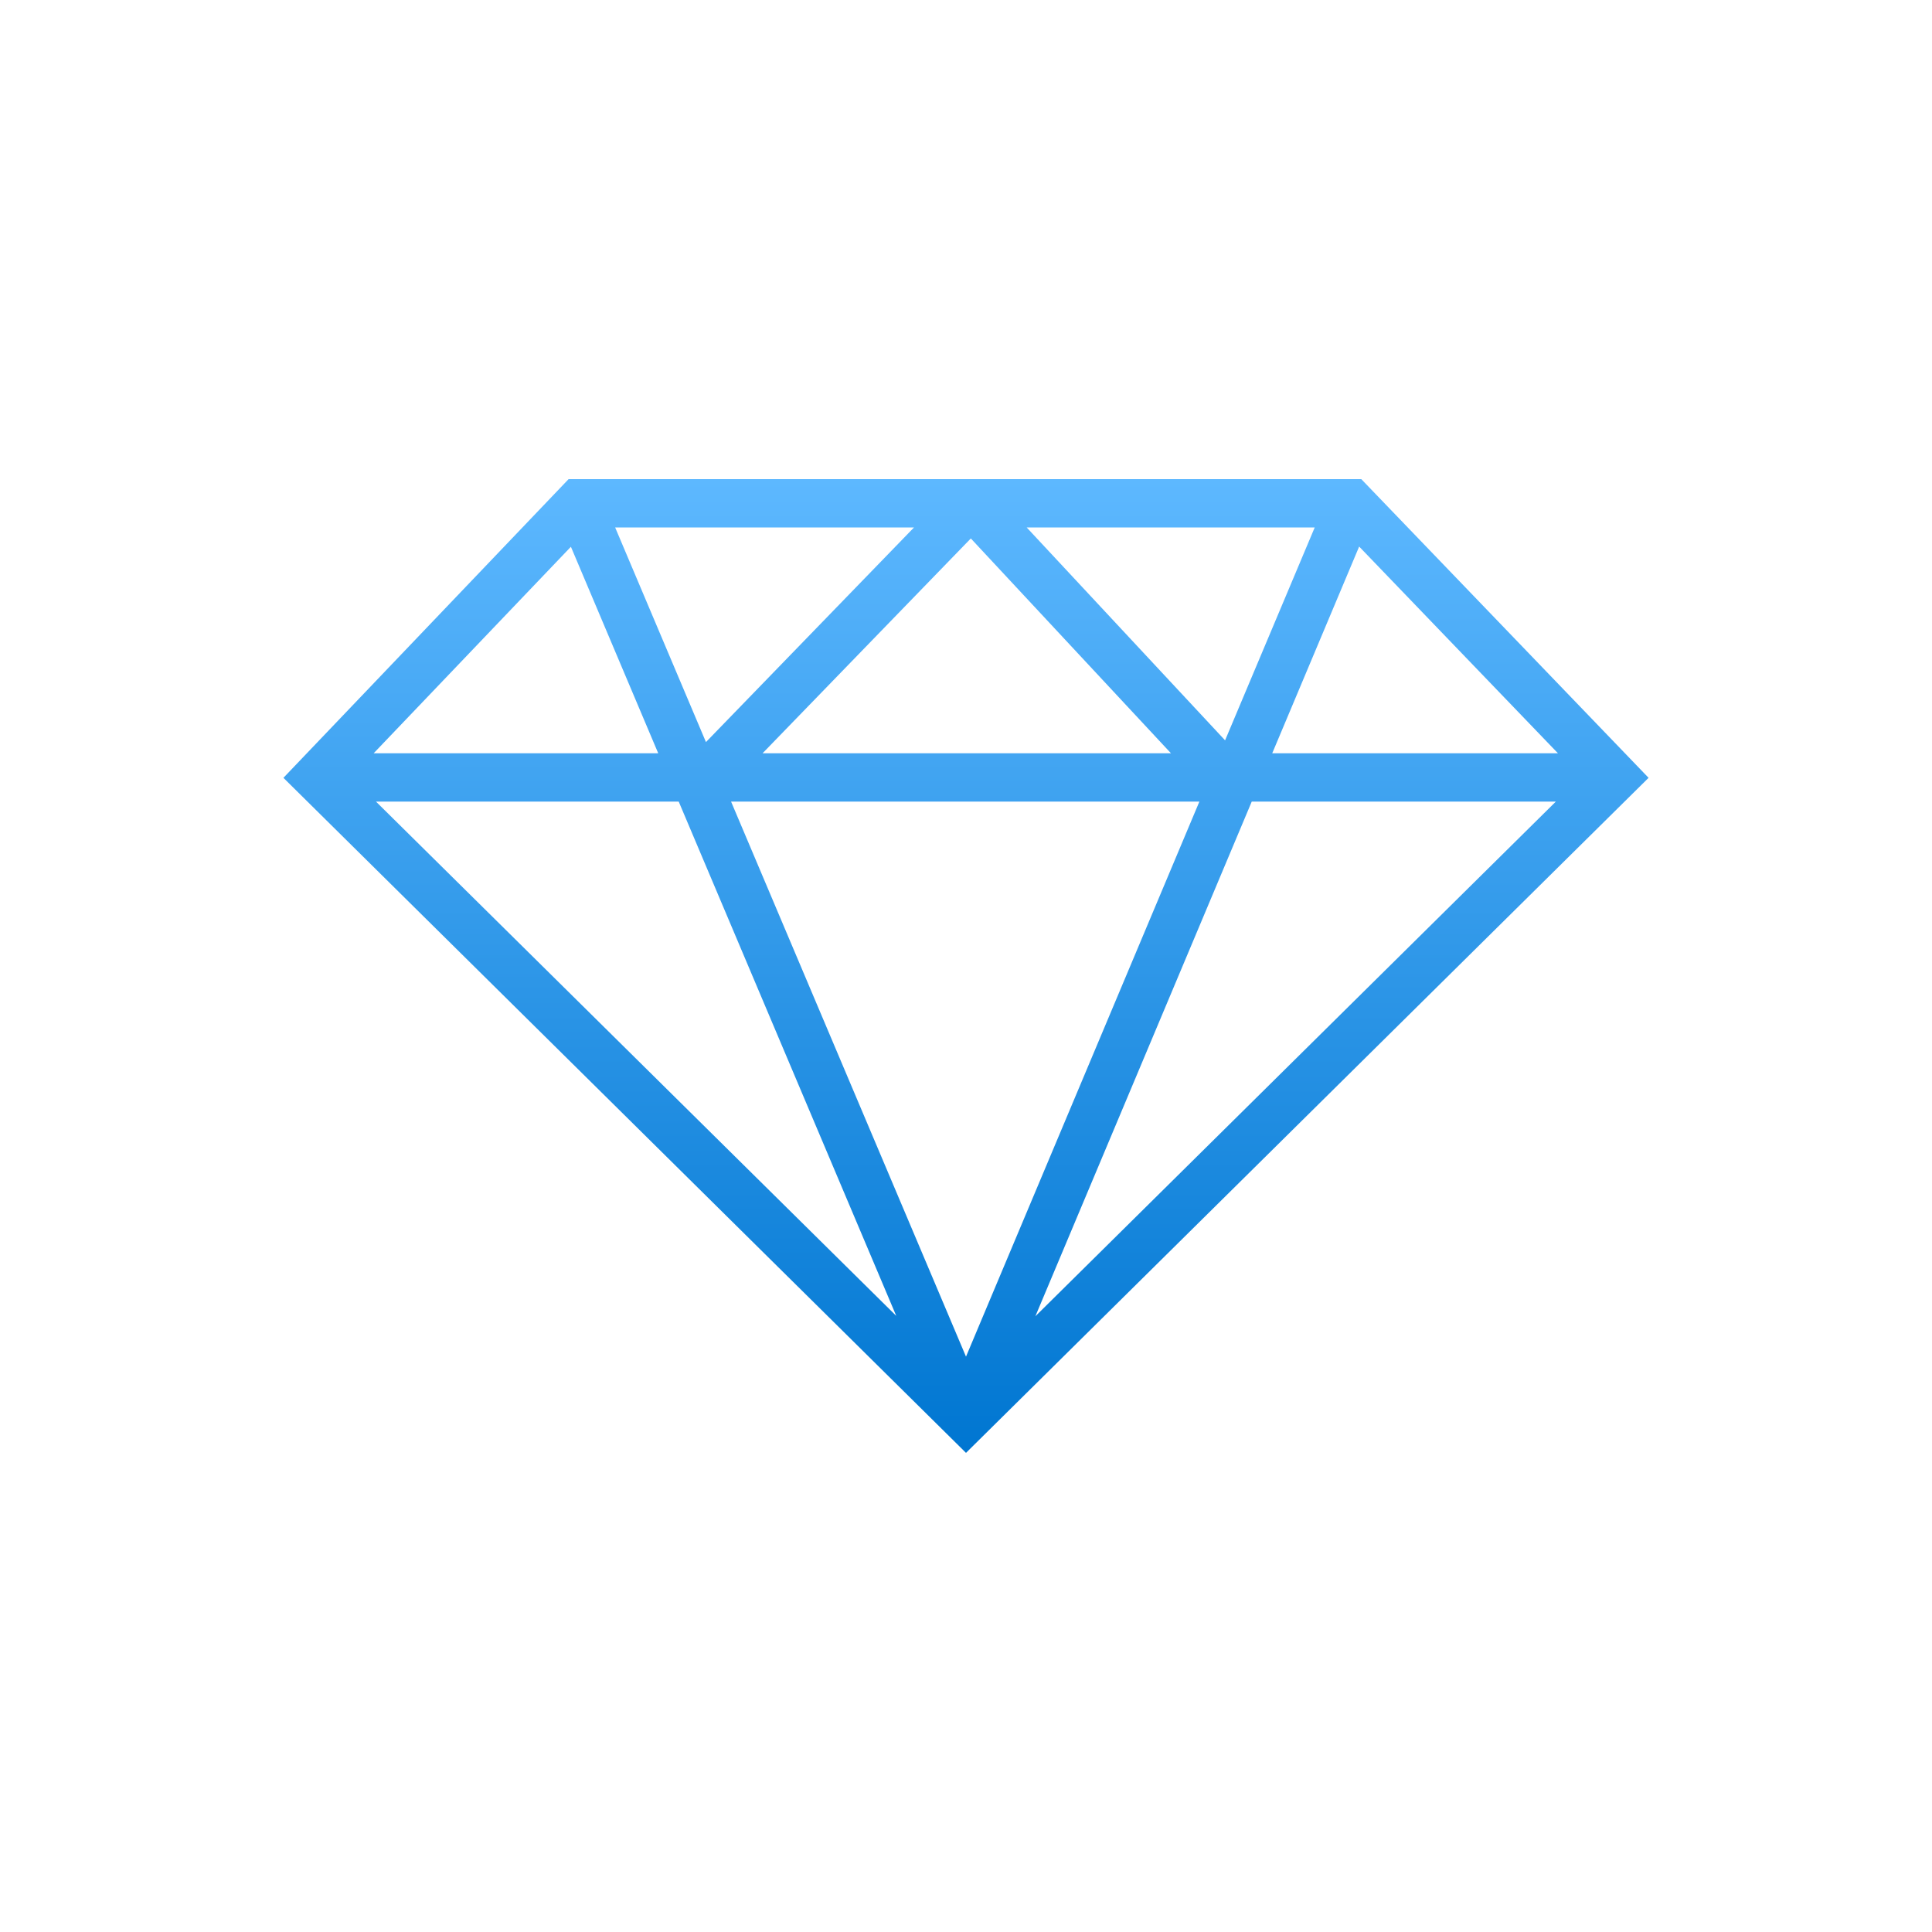 <?xml version="1.0" encoding="utf-8"?>
<!-- Generator: Adobe Illustrator 19.0.0, SVG Export Plug-In . SVG Version: 6.00 Build 0)  -->
<svg version="1.1" id="图层_1" xmlns="http://www.w3.org/2000/svg" xmlns:xlink="http://www.w3.org/1999/xlink" x="0px" y="0px"
	 viewBox="0 0 1000 1000" style="enable-background:new 0 0 1000 1000;" xml:space="preserve">
<style type="text/css">
	.st0{fill:url(#XMLID_2_);}
</style>
<linearGradient id="XMLID_2_" gradientUnits="userSpaceOnUse" x1="500" y1="248.047" x2="500" y2="751.953">
	<stop  offset="0" style="stop-color:#5DB8FF"/>
	<stop  offset="1" style="stop-color:#0076D1"/>
</linearGradient>
<path id="XMLID_810_" class="st0" d="M704.6,248H294.3L146.7,402.6L500,752l353.3-349.4L704.6,248z M620.8,414.9L500,702.2
	L378.4,414.9H620.8z M394.7,389.9l107.8-111.2l103.6,111.2H394.7z M531.4,273h149.1l-46.4,110.2L531.4,273z M365.4,384.1l-47-111.1
	h154.7L365.4,384.1z M340.7,389.9H193.4l102.1-106.9L340.7,389.9z M351.3,414.9l112.6,266.2L194.6,414.9H351.3z M647.9,414.9h157.4
	L535.9,681.3L647.9,414.9z M658.5,389.9l45-107l102.9,107H658.5z"/>
</svg>
